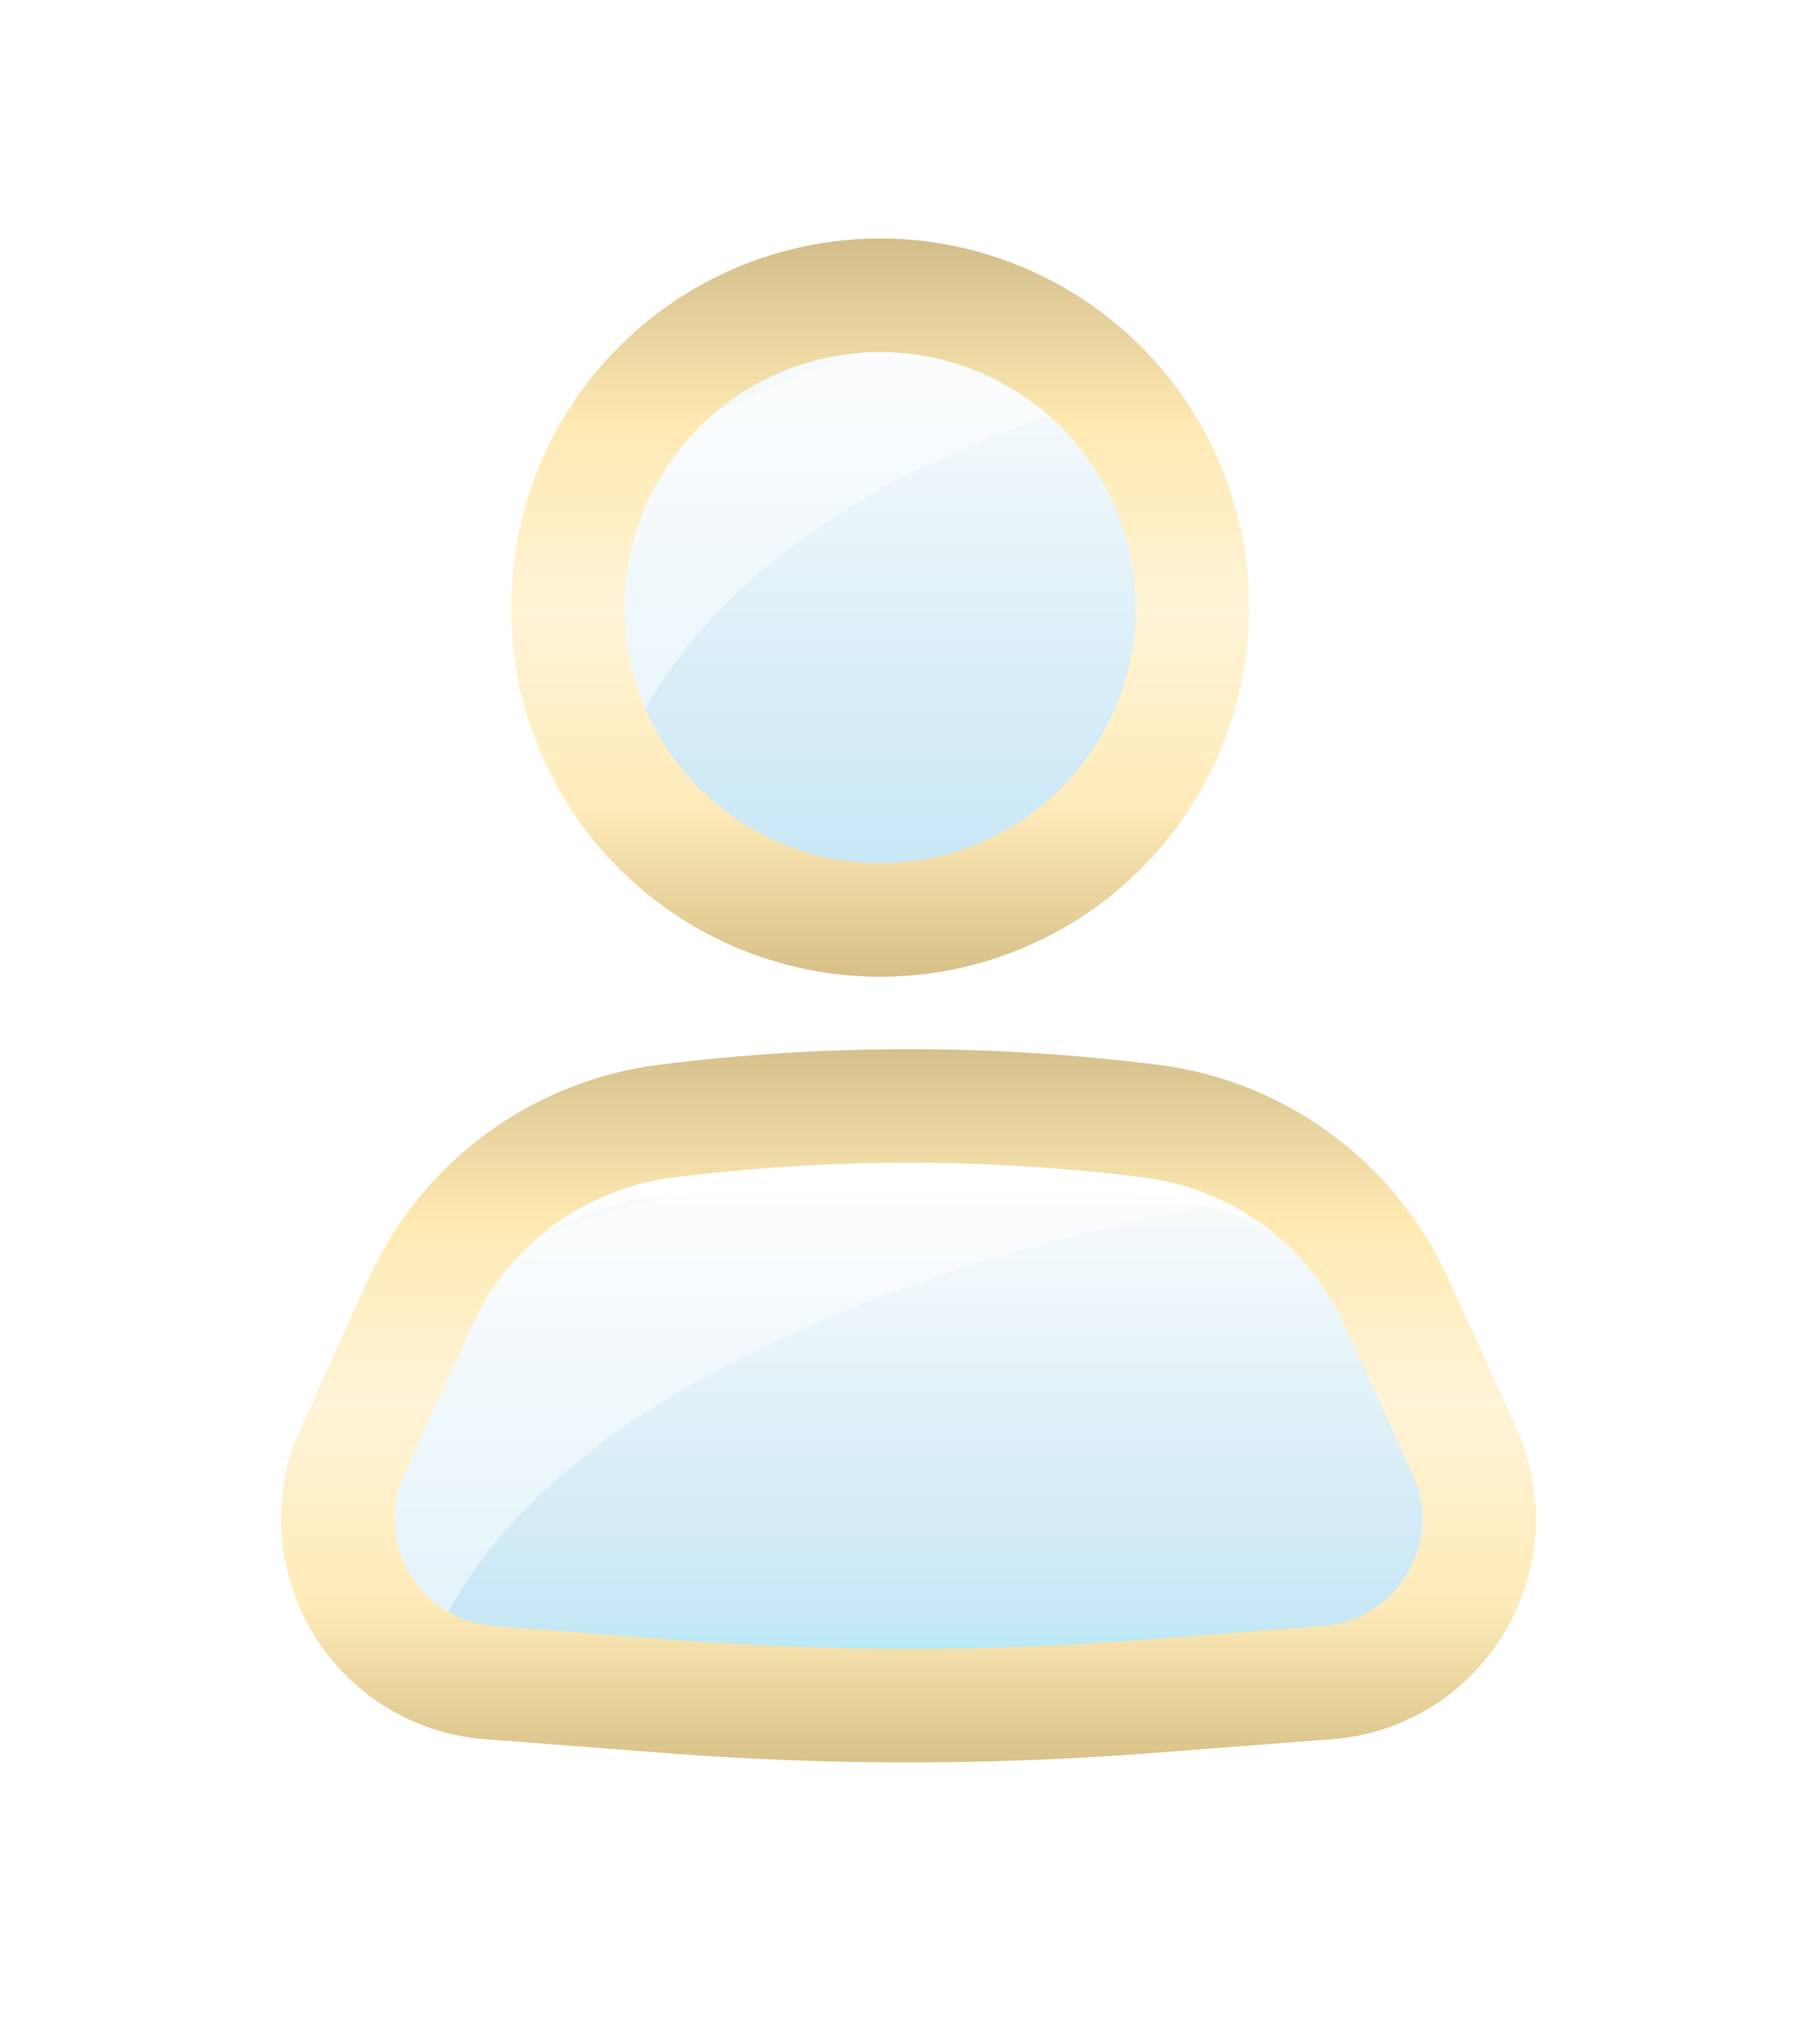 <svg width="32" height="36" viewBox="0 0 32 36" fill="none" xmlns="http://www.w3.org/2000/svg">
<g id="Frame 1410113609" opacity="0.5" filter="url(#filter0_d_1_10834)">
<circle id="Ellipse 826" cx="15.5" cy="7.5" r="5.5" fill="url(#paint0_linear_1_10834)"/>
<path id="Vector 31" opacity="0.5" d="M10.472 11C11.309 5.907 16.86 3.632 20 2.9L16.229 2C14.571 2.146 11.658 3.8 11.24 3.8C10.455 4.239 9.362 6.5 10.472 11Z" fill="white"/>
<path id="Rectangle 3463703" d="M6.5 22.87C6.5 19.628 9.128 17 12.37 17H19.63C22.872 17 25.5 19.628 25.5 22.87C25.5 24.599 24.099 26 22.37 26H9.63C7.902 26 6.5 24.599 6.5 22.87Z" fill="url(#paint1_linear_1_10834)"/>
<path id="Vector 30" opacity="0.5" d="M7.273 26C8.611 20.341 17.482 17.813 22.5 17L16.473 16C13.825 16.163 9.169 18 8.5 18C7.245 18.488 5.5 21 7.273 26Z" fill="white"/>
<g id="Group 9" filter="url(#filter1_di_1_10834)">
<circle id="Ellipse 825" cx="15.5" cy="7.5" r="5.5" stroke="url(#paint2_linear_1_10834)" stroke-width="2"/>
<path id="Rectangle 3463702" d="M7.403 19.73C8.196 17.986 9.837 16.778 11.738 16.541C14.569 16.187 17.431 16.187 20.262 16.541C22.163 16.778 23.804 17.986 24.597 19.73L25.79 22.353C26.62 24.18 25.381 26.275 23.381 26.429L20.21 26.673C17.408 26.889 14.592 26.889 11.79 26.673L8.619 26.429C6.619 26.275 5.38 24.18 6.211 22.353L7.403 19.73Z" stroke="url(#paint3_linear_1_10834)" stroke-width="2"/>
</g>
</g>
<defs>
<filter id="filter0_d_1_10834" x="-1" y="1" width="34" height="35" filterUnits="userSpaceOnUse" color-interpolation-filters="sRGB">
<feFlood flood-opacity="0" result="BackgroundImageFix"/>
<feColorMatrix in="SourceAlpha" type="matrix" values="0 0 0 0 0 0 0 0 0 0 0 0 0 0 0 0 0 0 127 0" result="hardAlpha"/>
<feOffset dy="4"/>
<feGaussianBlur stdDeviation="2"/>
<feComposite in2="hardAlpha" operator="out"/>
<feColorMatrix type="matrix" values="0 0 0 0 0 0 0 0 0 0 0 0 0 0 0 0 0 0 0.15 0"/>
<feBlend mode="normal" in2="BackgroundImageFix" result="effect1_dropShadow_1_10834"/>
<feBlend mode="normal" in="SourceGraphic" in2="effect1_dropShadow_1_10834" result="shape"/>
</filter>
<filter id="filter1_di_1_10834" x="4.948" y="0.7" width="22.104" height="27.135" filterUnits="userSpaceOnUse" color-interpolation-filters="sRGB">
<feFlood flood-opacity="0" result="BackgroundImageFix"/>
<feColorMatrix in="SourceAlpha" type="matrix" values="0 0 0 0 0 0 0 0 0 0 0 0 0 0 0 0 0 0 127 0" result="hardAlpha"/>
<feOffset dy="-0.3"/>
<feComposite in2="hardAlpha" operator="out"/>
<feColorMatrix type="matrix" values="0 0 0 0 1 0 0 0 0 1 0 0 0 0 1 0 0 0 1 0"/>
<feBlend mode="normal" in2="BackgroundImageFix" result="effect1_dropShadow_1_10834"/>
<feBlend mode="normal" in="SourceGraphic" in2="effect1_dropShadow_1_10834" result="shape"/>
<feColorMatrix in="SourceAlpha" type="matrix" values="0 0 0 0 0 0 0 0 0 0 0 0 0 0 0 0 0 0 127 0" result="hardAlpha"/>
<feOffset dy="-0.5"/>
<feComposite in2="hardAlpha" operator="arithmetic" k2="-1" k3="1"/>
<feColorMatrix type="matrix" values="0 0 0 0 0 0 0 0 0 0 0 0 0 0 0 0 0 0 0.25 0"/>
<feBlend mode="normal" in2="shape" result="effect2_innerShadow_1_10834"/>
</filter>
<linearGradient id="paint0_linear_1_10834" x1="15.5" y1="2" x2="15.5" y2="13" gradientUnits="userSpaceOnUse">
<stop stop-color="#F4F8F9"/>
<stop offset="0.83" stop-color="#92CFEC"/>
<stop offset="1" stop-color="#35DCE8"/>
</linearGradient>
<linearGradient id="paint1_linear_1_10834" x1="16" y1="17" x2="16" y2="26" gradientUnits="userSpaceOnUse">
<stop stop-color="#F4F8F9"/>
<stop offset="0.83" stop-color="#92CFEC"/>
<stop offset="1" stop-color="#35DCE8"/>
</linearGradient>
<linearGradient id="paint2_linear_1_10834" x1="15.5" y1="1" x2="15.5" y2="14" gradientUnits="userSpaceOnUse">
<stop stop-color="#A57C15"/>
<stop offset="0.255" stop-color="#FFD568"/>
<stop offset="0.5" stop-color="#FFE9B0"/>
<stop offset="0.77" stop-color="#FFD874"/>
<stop offset="1" stop-color="#AE810E"/>
</linearGradient>
<linearGradient id="paint3_linear_1_10834" x1="16" y1="15" x2="16" y2="28" gradientUnits="userSpaceOnUse">
<stop stop-color="#A57C15"/>
<stop offset="0.255" stop-color="#FFD568"/>
<stop offset="0.5" stop-color="#FFE9B0"/>
<stop offset="0.77" stop-color="#FFD874"/>
<stop offset="1" stop-color="#AE810E"/>
</linearGradient>
</defs>
</svg>
